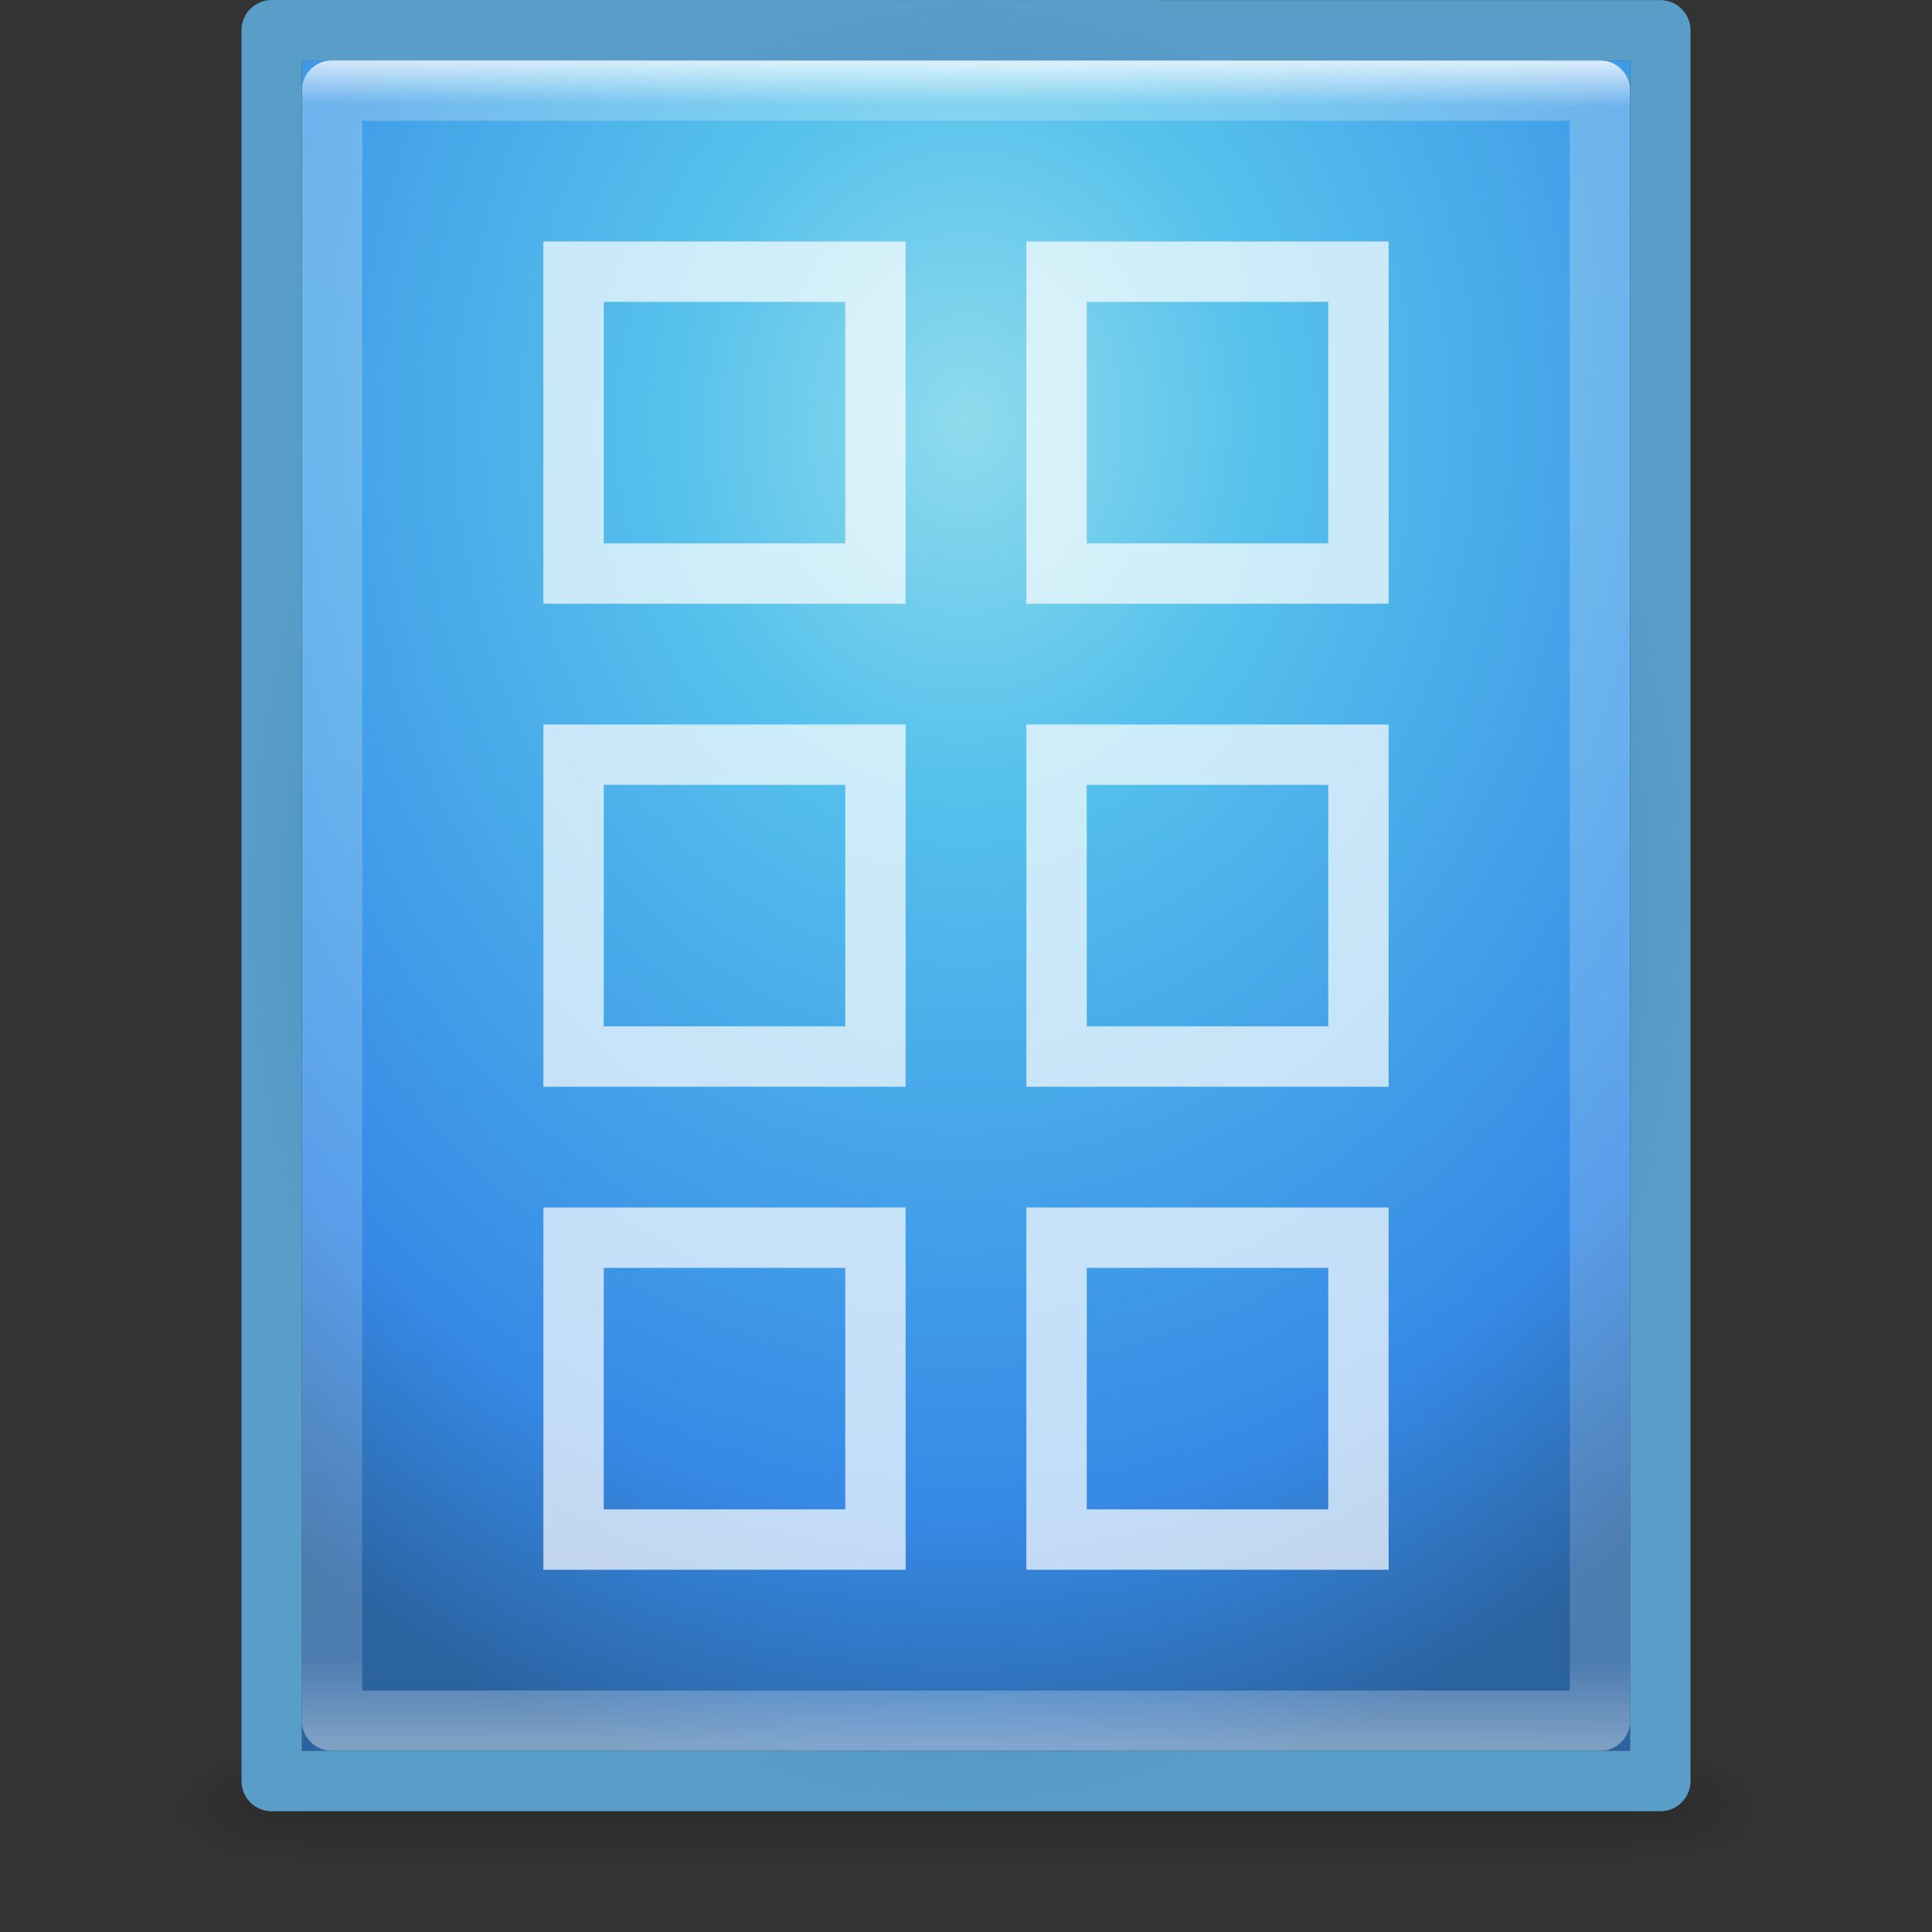 <svg height="32" width="32" xmlns="http://www.w3.org/2000/svg" xmlns:xlink="http://www.w3.org/1999/xlink"><rect width="100%" height="100%" fill="#333333" stroke="none"/><radialGradient id="a" cx="12.177" cy="15.093" gradientTransform="matrix(-.042 2.092 -1.726 -.035 42.562 -17.945)" gradientUnits="userSpaceOnUse" r="11"><stop offset="0" stop-color="#90dbec"/><stop offset=".262" stop-color="#55c1ec"/><stop offset=".788" stop-color="#3689e6"/><stop offset="1" stop-color="#2b63a0"/></radialGradient><radialGradient id="b" cx="16" cy="15" gradientTransform="matrix(1 0 0 1.25 0 -3.75)" gradientUnits="userSpaceOnUse" r="12"><stop offset="0" stop-color="#185f9a"/><stop offset="1" stop-color="#599ec9"/></radialGradient><linearGradient id="c"><stop offset="0"/><stop offset="1" stop-opacity="0"/></linearGradient><linearGradient id="d" gradientTransform="matrix(.568 0 0 .73 2.378 -2.514)" gradientUnits="userSpaceOnUse" x1="24.084" x2="24" y1="4.447" y2="43"><stop offset="0" stop-color="#fff"/><stop offset=".036" stop-color="#fff" stop-opacity=".235"/><stop offset=".951" stop-color="#fff" stop-opacity=".157"/><stop offset="1" stop-color="#fff" stop-opacity=".392"/></linearGradient><radialGradient id="e" cx="605.714" cy="486.648" gradientTransform="matrix(.016 0 0 .008 17.61 25.981)" gradientUnits="userSpaceOnUse" r="117.143" xlink:href="#c"/><radialGradient id="f" cx="605.714" cy="486.648" gradientTransform="matrix(-.016 0 0 .008 14.39 25.981)" gradientUnits="userSpaceOnUse" r="117.143" xlink:href="#c"/><linearGradient id="g" gradientTransform="matrix(.046 0 0 .008 -.542 25.981)" gradientUnits="userSpaceOnUse" x1="302.857" x2="302.857" y1="366.648" y2="609.505"><stop offset="0" stop-opacity="0"/><stop offset=".5"/><stop offset="1" stop-opacity="0"/></linearGradient><path d="m4.95 29h22.1v2h-22.1z" fill="url(#g)" opacity=".15"/><path d="m4.95 29v2c-.807.004-1.95-.448-1.95-1s.9-1 1.95-1z" fill="url(#f)" opacity=".15"/><path d="m27.05 29v2c.807.004 1.95-.448 1.95-1s-.9-1-1.95-1z" fill="url(#e)" opacity=".15"/><path d="m5 1c5.041 0 22.0.002 22.0.002l0 27.998h-22v-28z" fill="url(#a)"/><g fill="none" stroke-linejoin="round"><path d="m26.5 28.5h-21v-27h21z" stroke="url(#d)" stroke-linecap="round"/><path d="m4.5.5c5.27 0 23.0.002 23.0.002l0 28.998s-15.333 0-23 0c0-9.667 0-19.333 0-29z" stroke="url(#b)" stroke-width="1"/></g><g fill="#fff" transform="translate(4 4)"><path d="m5 0v6h6v-6zm1 1h4v4h-4z" opacity=".7"/><path d="m13 0v6h6v-6zm1 1h4v4h-4z" opacity=".7"/><path d="m5 8v6h6v-6zm1 1h4v4h-4z" opacity=".7"/><path d="m13 8v6h6v-6zm1 1h4v4h-4z" opacity=".7"/><path d="m5 16v6h6v-6zm1 1h4v4h-4z" opacity=".7"/><path d="m13 16v6h6v-6zm1 1h4v4h-4z" opacity=".7"/></g></svg>